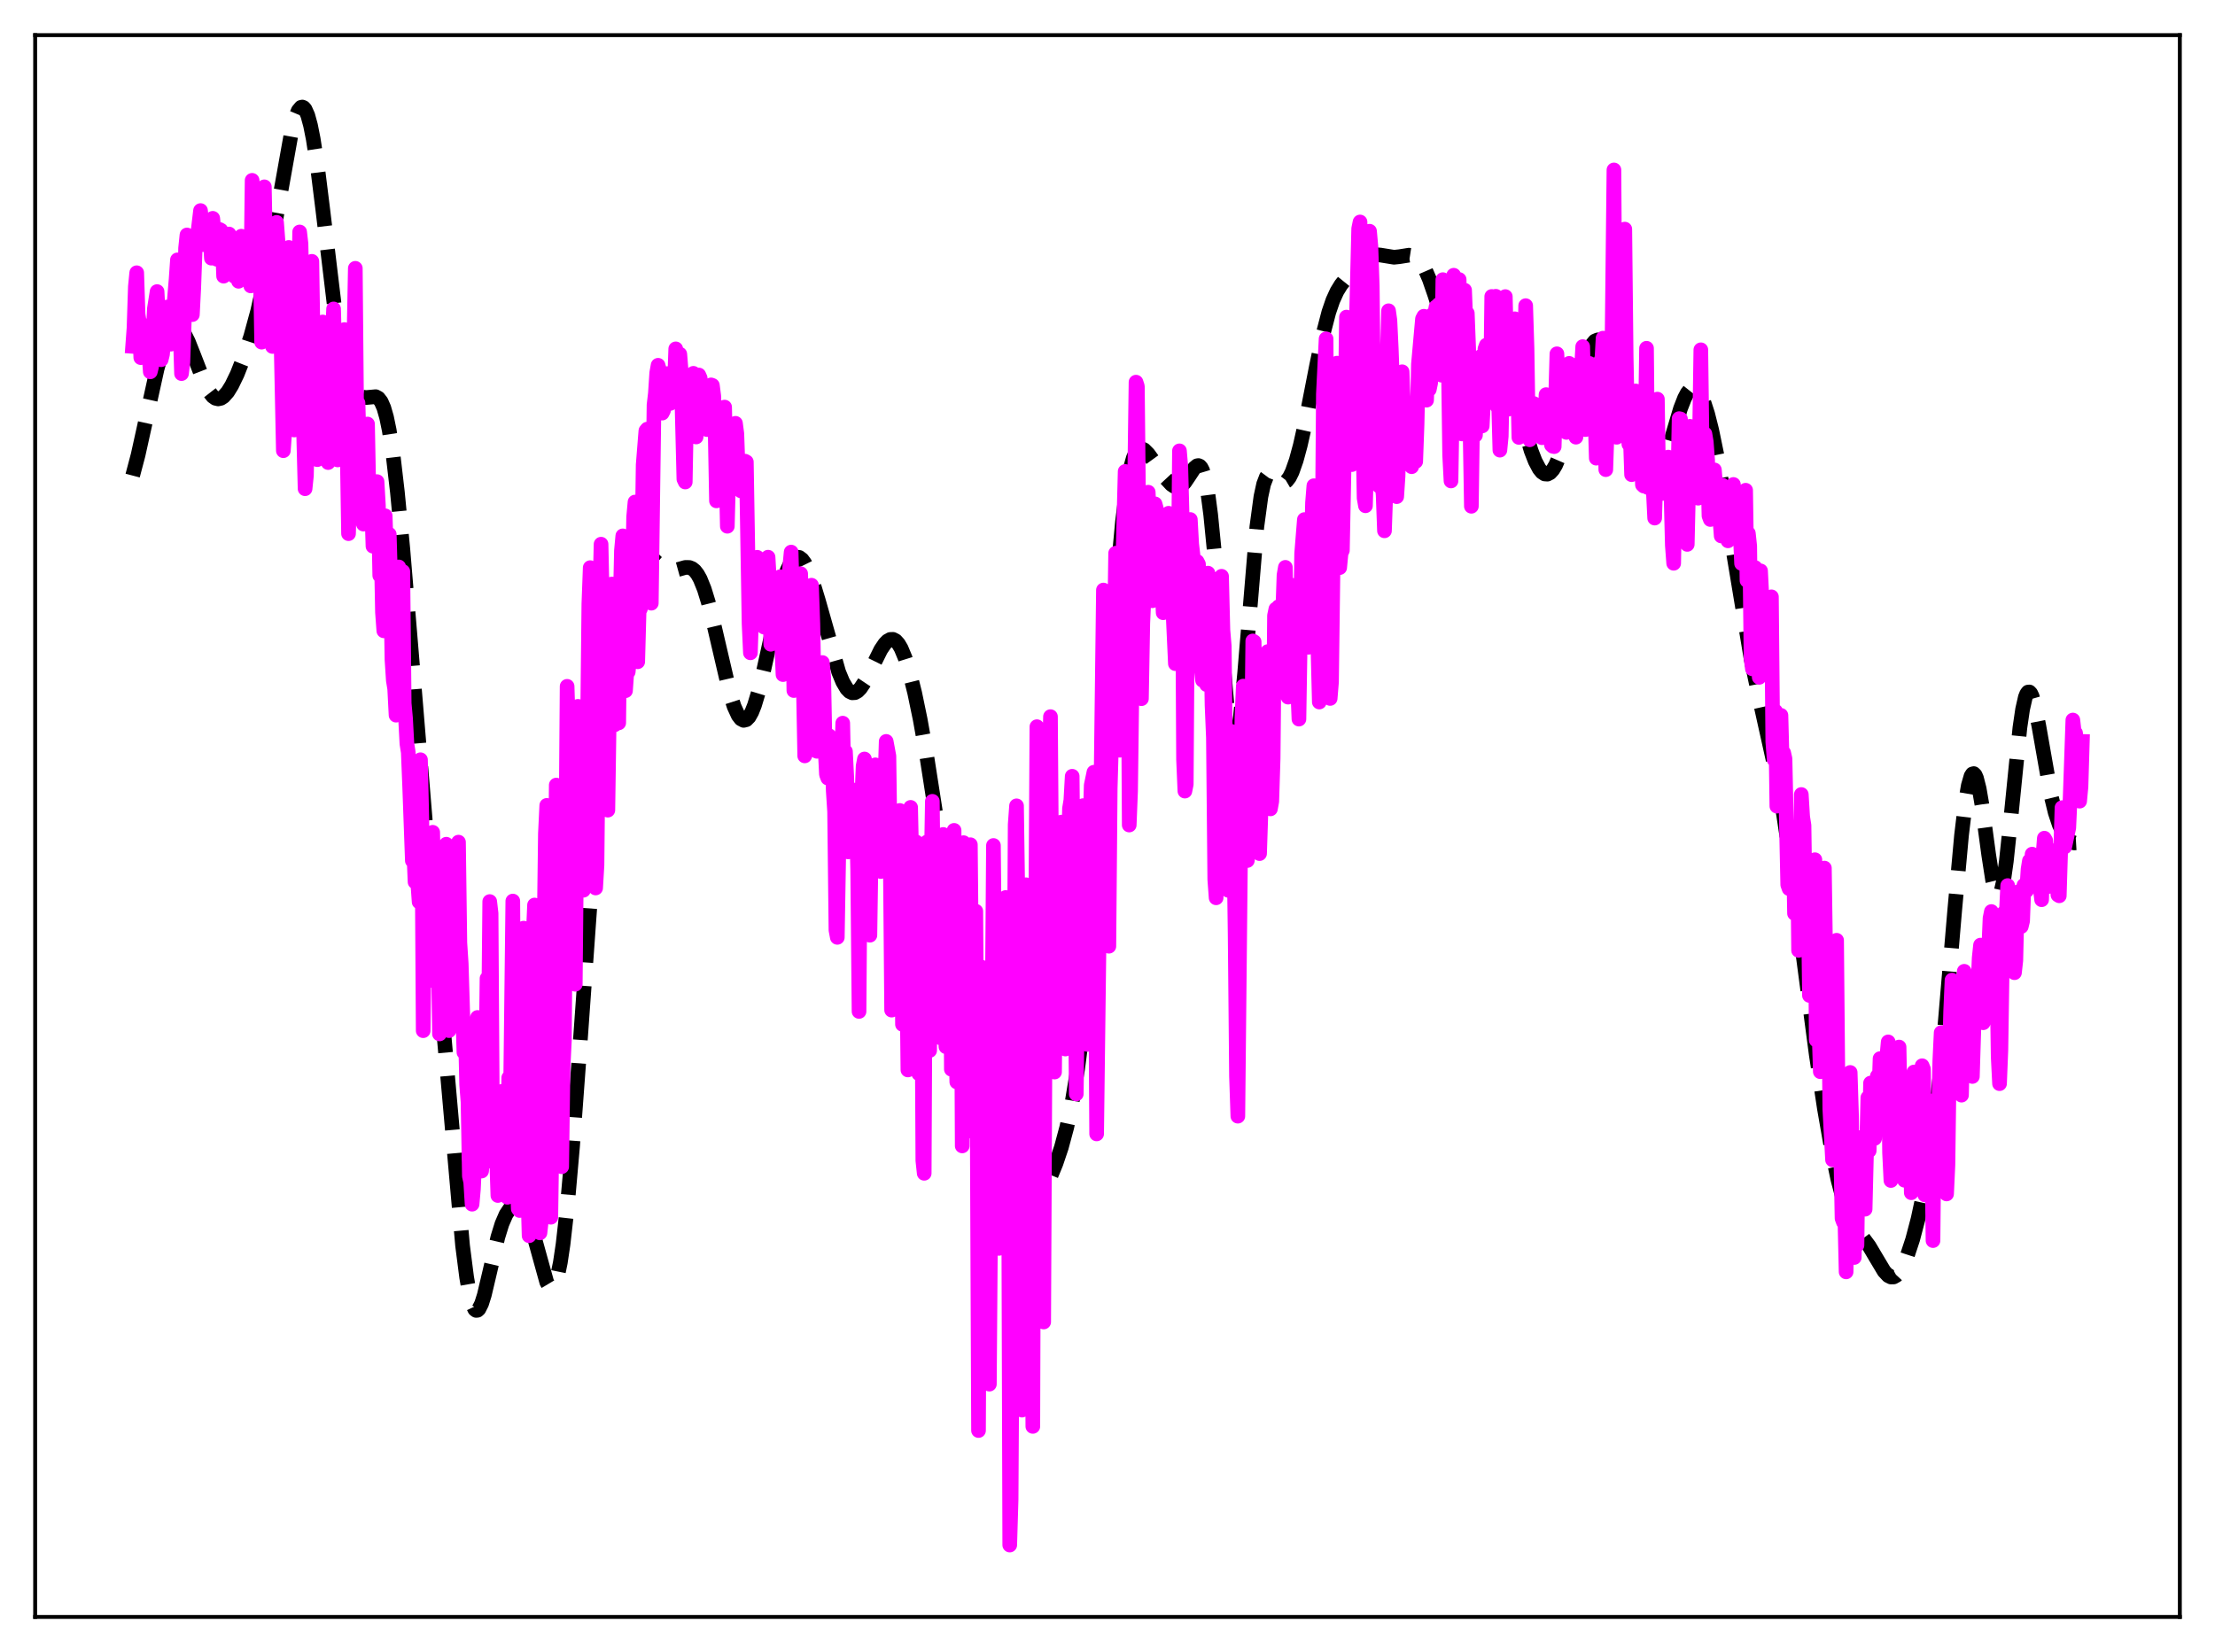 <?xml version="1.0" encoding="utf-8" standalone="no"?>
<!DOCTYPE svg PUBLIC "-//W3C//DTD SVG 1.1//EN"
  "http://www.w3.org/Graphics/SVG/1.1/DTD/svg11.dtd">
<svg xmlns:xlink="http://www.w3.org/1999/xlink" width="453.6pt" height="338.4pt" viewBox="0 0 453.6 338.4" xmlns="http://www.w3.org/2000/svg" version="1.1">
 <defs>
  <style type="text/css">*{stroke-linejoin: round; stroke-linecap: butt}</style>
 </defs>
 <g id="figure_1">
  <g id="patch_1">
   <path d="M 0 338.4 
L 453.6 338.4 
L 453.6 0 
L 0 0 
z
" style="fill: #ffffff"/>
  </g>
  <g id="axes_1">
   <g id="patch_2">
    <path d="M 7.2 331.2 
L 446.4 331.2 
L 446.4 7.2 
L 7.2 7.2 
z
" style="fill: #ffffff"/>
   </g>
   <g id="matplotlib.axis_1"/>
   <g id="matplotlib.axis_2"/>
   <g id="line2d_1">
    <path d="M 27.164 97.415 
L 28.276 93.21 
L 29.944 85.662 
L 32.168 75.584 
L 33.281 71.537 
L 34.115 69.244 
L 34.949 67.706 
L 35.505 67.128 
L 36.061 66.915 
L 36.617 67.057 
L 37.173 67.535 
L 37.729 68.319 
L 38.563 69.973 
L 39.676 72.778 
L 41.9 78.523 
L 42.734 80.115 
L 43.568 81.185 
L 44.124 81.577 
L 44.68 81.708 
L 45.237 81.585 
L 45.793 81.223 
L 46.627 80.28 
L 47.461 78.932 
L 48.573 76.634 
L 49.963 73.115 
L 51.354 68.893 
L 52.744 63.807 
L 54.134 57.652 
L 55.524 50.374 
L 59.695 27.035 
L 60.529 23.988 
L 61.085 22.657 
L 61.641 21.989 
L 61.919 21.927 
L 62.197 22.056 
L 62.475 22.38 
L 63.031 23.627 
L 63.588 25.667 
L 64.144 28.463 
L 64.978 33.902 
L 66.09 42.832 
L 68.592 63.669 
L 69.705 70.69 
L 70.539 74.602 
L 71.373 77.426 
L 72.207 79.345 
L 73.041 80.554 
L 73.597 81.046 
L 74.153 81.328 
L 74.987 81.433 
L 76.934 81.252 
L 77.49 81.554 
L 78.046 82.266 
L 78.602 83.531 
L 79.158 85.466 
L 79.714 88.152 
L 80.548 93.649 
L 81.382 100.81 
L 82.495 112.44 
L 84.441 135.931 
L 87.777 176.382 
L 94.729 255.148 
L 95.563 261.651 
L 96.119 264.846 
L 96.675 267.037 
L 97.231 268.205 
L 97.509 268.415 
L 97.787 268.388 
L 98.065 268.137 
L 98.621 267.036 
L 99.177 265.275 
L 100.289 260.568 
L 101.958 253.391 
L 102.792 250.692 
L 103.626 248.758 
L 104.46 247.51 
L 105.016 247.004 
L 105.572 246.741 
L 106.128 246.731 
L 106.685 247.004 
L 107.241 247.604 
L 107.797 248.569 
L 108.353 249.914 
L 109.187 252.594 
L 111.967 262.642 
L 112.523 263.574 
L 112.802 263.762 
L 113.08 263.741 
L 113.358 263.497 
L 113.636 263.018 
L 114.192 261.32 
L 114.748 258.605 
L 115.304 254.877 
L 116.138 247.497 
L 117.25 234.83 
L 118.64 215.95 
L 122.533 161.264 
L 123.923 145.208 
L 125.036 134.615 
L 126.148 126.243 
L 126.982 121.436 
L 127.816 117.824 
L 128.65 115.293 
L 129.206 114.137 
L 129.762 113.35 
L 130.318 112.885 
L 130.874 112.696 
L 131.431 112.737 
L 131.987 112.965 
L 132.821 113.566 
L 134.489 115.192 
L 135.601 116.166 
L 136.435 116.658 
L 137.269 116.885 
L 138.104 116.856 
L 139.216 116.549 
L 140.328 116.233 
L 141.162 116.237 
L 141.718 116.454 
L 142.274 116.897 
L 142.83 117.604 
L 143.386 118.601 
L 144.221 120.663 
L 145.055 123.376 
L 146.167 127.814 
L 149.503 142.12 
L 150.338 144.716 
L 151.172 146.536 
L 151.728 147.256 
L 152.284 147.554 
L 152.84 147.418 
L 153.396 146.847 
L 153.952 145.853 
L 154.508 144.458 
L 155.342 141.694 
L 156.455 137.024 
L 160.347 119.394 
L 161.181 116.864 
L 162.015 115.124 
L 162.572 114.433 
L 163.128 114.12 
L 163.684 114.18 
L 164.24 114.597 
L 164.796 115.347 
L 165.63 117.034 
L 166.464 119.291 
L 167.576 122.958 
L 171.747 137.652 
L 172.581 139.667 
L 173.415 141.076 
L 173.971 141.645 
L 174.528 141.91 
L 175.084 141.876 
L 175.64 141.561 
L 176.196 140.992 
L 177.03 139.745 
L 178.142 137.591 
L 180.366 133.095 
L 181.201 131.856 
L 181.757 131.291 
L 182.313 130.982 
L 182.869 130.962 
L 183.425 131.252 
L 183.981 131.868 
L 184.537 132.81 
L 185.371 134.816 
L 186.205 137.483 
L 187.318 141.945 
L 188.43 147.305 
L 189.82 155.096 
L 191.488 165.785 
L 193.991 183.569 
L 197.883 211.263 
L 200.108 225.326 
L 201.776 234.48 
L 203.166 240.853 
L 204.278 244.924 
L 205.112 247.304 
L 205.947 249.083 
L 206.781 250.265 
L 207.337 250.738 
L 207.893 250.974 
L 208.449 250.992 
L 209.005 250.811 
L 209.839 250.211 
L 210.673 249.28 
L 211.786 247.642 
L 213.176 245.154 
L 214.844 241.709 
L 216.234 238.334 
L 217.346 235.037 
L 218.459 230.912 
L 219.571 225.655 
L 220.683 218.939 
L 221.795 210.41 
L 222.907 199.722 
L 224.02 186.681 
L 225.41 167.401 
L 228.746 118.947 
L 229.858 106.946 
L 230.693 100.325 
L 231.527 95.782 
L 232.083 93.818 
L 232.639 92.595 
L 233.195 91.993 
L 233.751 91.883 
L 234.307 92.141 
L 235.141 92.977 
L 236.532 94.899 
L 238.756 98.022 
L 239.868 99.218 
L 240.424 99.601 
L 240.98 99.776 
L 241.536 99.707 
L 242.092 99.374 
L 242.649 98.787 
L 243.483 97.553 
L 244.595 95.866 
L 245.151 95.403 
L 245.429 95.361 
L 245.707 95.486 
L 245.985 95.806 
L 246.263 96.349 
L 246.819 98.201 
L 247.375 101.202 
L 247.931 105.423 
L 248.766 113.908 
L 250.156 131.539 
L 251.268 144.485 
L 251.824 149.031 
L 252.38 151.671 
L 252.658 152.185 
L 252.936 152.139 
L 253.214 151.535 
L 253.492 150.386 
L 254.048 146.581 
L 254.883 137.887 
L 257.385 107.896 
L 258.219 101.716 
L 258.775 99.155 
L 259.331 97.708 
L 259.609 97.335 
L 259.887 97.153 
L 260.165 97.129 
L 260.721 97.414 
L 262.39 98.784 
L 262.946 98.826 
L 263.502 98.499 
L 264.058 97.773 
L 264.614 96.652 
L 265.448 94.282 
L 266.282 91.201 
L 267.395 86.239 
L 269.619 74.866 
L 271.009 68.216 
L 272.121 63.946 
L 272.955 61.512 
L 273.79 59.687 
L 274.624 58.327 
L 276.014 56.597 
L 278.794 53.58 
L 279.907 52.7 
L 280.741 52.305 
L 281.575 52.15 
L 282.687 52.241 
L 285.468 52.693 
L 286.58 52.577 
L 288.526 52.267 
L 289.36 52.395 
L 289.916 52.665 
L 290.472 53.124 
L 291.028 53.796 
L 291.863 55.227 
L 292.697 57.155 
L 293.809 60.359 
L 297.423 71.598 
L 298.258 73.451 
L 299.092 74.819 
L 299.926 75.685 
L 300.482 75.993 
L 301.038 76.105 
L 301.594 76.043 
L 302.428 75.693 
L 303.818 74.745 
L 304.931 74.062 
L 305.765 73.839 
L 306.321 73.909 
L 306.877 74.197 
L 307.433 74.729 
L 307.989 75.519 
L 308.823 77.192 
L 309.657 79.4 
L 311.048 83.93 
L 313.55 92.312 
L 314.384 94.459 
L 315.218 96.033 
L 315.774 96.715 
L 316.331 97.081 
L 316.887 97.121 
L 317.443 96.832 
L 317.999 96.22 
L 318.555 95.296 
L 319.389 93.368 
L 320.223 90.866 
L 321.335 86.834 
L 324.672 73.889 
L 325.506 71.612 
L 326.062 70.535 
L 326.618 69.862 
L 327.174 69.622 
L 327.73 69.827 
L 328.286 70.468 
L 328.843 71.522 
L 329.677 73.789 
L 330.789 77.793 
L 334.96 94.317 
L 335.794 96.544 
L 336.628 98.116 
L 337.184 98.763 
L 337.74 99.069 
L 338.296 99.027 
L 338.852 98.635 
L 339.408 97.899 
L 339.964 96.84 
L 340.798 94.717 
L 341.911 91.161 
L 344.135 83.697 
L 344.969 81.56 
L 345.525 80.509 
L 346.081 79.809 
L 346.637 79.49 
L 347.194 79.567 
L 347.75 80.047 
L 348.306 80.924 
L 348.862 82.185 
L 349.696 84.754 
L 350.53 88.06 
L 351.642 93.45 
L 353.032 101.396 
L 358.593 134.933 
L 360.262 142.869 
L 363.876 159.149 
L 365.266 166.948 
L 366.657 176.136 
L 368.603 190.74 
L 371.94 216.016 
L 373.608 227.048 
L 374.998 235.022 
L 376.388 241.664 
L 377.5 245.853 
L 378.335 248.293 
L 379.169 250.164 
L 380.003 251.575 
L 381.393 253.379 
L 382.783 255.253 
L 384.174 257.604 
L 385.842 260.397 
L 386.676 261.292 
L 387.232 261.573 
L 387.788 261.563 
L 388.344 261.253 
L 388.9 260.649 
L 389.734 259.23 
L 390.569 257.264 
L 391.681 253.889 
L 392.793 249.664 
L 393.905 244.478 
L 395.017 238.121 
L 396.129 230.313 
L 397.242 220.762 
L 398.354 209.356 
L 400.3 186.425 
L 401.69 171.113 
L 402.524 164.14 
L 403.081 160.897 
L 403.637 158.974 
L 403.915 158.539 
L 404.193 158.459 
L 404.471 158.732 
L 404.749 159.346 
L 405.305 161.522 
L 405.861 164.758 
L 407.251 175.067 
L 408.085 180.453 
L 408.641 182.745 
L 408.92 183.362 
L 409.198 183.587 
L 409.476 183.399 
L 409.754 182.791 
L 410.31 180.346 
L 410.866 176.419 
L 411.7 168.509 
L 413.646 149.047 
L 414.202 145.272 
L 414.758 142.821 
L 415.037 142.118 
L 415.315 141.762 
L 415.593 141.74 
L 415.871 142.032 
L 416.149 142.616 
L 416.705 144.534 
L 417.539 148.768 
L 420.041 163.016 
L 420.875 166.431 
L 421.71 168.943 
L 422.544 170.685 
L 423.378 171.824 
L 424.212 172.477 
L 424.768 172.661 
L 425.324 172.628 
L 425.88 172.349 
L 426.436 171.784 
L 426.436 171.784 
" clip-path="url(#p63108f3673)" style="fill: none; stroke-dasharray: 11.1,4.8; stroke-dashoffset: 0; stroke: #000000; stroke-width: 3"/>
   </g>
   <g id="line2d_2">
    <path d="M 27.164 70.946 
L 27.442 67.176 
L 27.72 58.69 
L 27.998 55.868 
L 28.276 64.348 
L 28.554 66.167 
L 28.832 73.256 
L 29.11 69.602 
L 29.388 68.324 
L 29.666 72.274 
L 29.944 66.742 
L 30.222 68.579 
L 30.778 76.159 
L 31.056 75.042 
L 31.612 63.257 
L 32.168 59.726 
L 32.725 70.434 
L 33.003 73.679 
L 33.281 72.565 
L 33.559 69.115 
L 33.837 63.927 
L 34.115 62.917 
L 34.393 62.867 
L 34.949 70.501 
L 36.061 57.213 
L 36.339 53.23 
L 36.617 62.529 
L 36.895 67.739 
L 37.173 76.527 
L 37.451 74.178 
L 37.729 66.027 
L 38.007 50.827 
L 38.285 48.131 
L 38.563 55.217 
L 38.842 58.523 
L 39.12 60.167 
L 39.398 64.439 
L 39.676 59.036 
L 39.954 51.384 
L 40.232 50.061 
L 41.066 43.133 
L 41.344 45.784 
L 41.622 50.108 
L 42.178 44.993 
L 42.456 47.64 
L 42.734 45.788 
L 43.012 48.48 
L 43.29 52.879 
L 43.568 44.72 
L 44.402 53.107 
L 44.68 50.763 
L 44.959 47.005 
L 45.237 47.151 
L 45.515 49.222 
L 45.793 56.566 
L 46.071 55.584 
L 46.349 56.071 
L 46.627 55.31 
L 46.905 47.935 
L 47.183 49.434 
L 47.461 54.322 
L 47.739 53.201 
L 48.017 56.607 
L 48.295 50.828 
L 48.573 56.296 
L 48.851 57.614 
L 49.129 56.39 
L 49.407 48.383 
L 49.685 56.716 
L 49.963 50.699 
L 50.241 49.834 
L 50.519 51.413 
L 50.797 54.85 
L 51.076 55.345 
L 51.354 58.565 
L 51.632 36.94 
L 52.188 58.487 
L 52.466 48.381 
L 52.744 47.021 
L 53.022 52.627 
L 53.3 53.898 
L 53.578 70.083 
L 53.856 44.523 
L 54.134 38.268 
L 54.412 52.984 
L 54.69 55.982 
L 54.968 56.068 
L 55.246 56.862 
L 55.524 61.004 
L 55.802 70.969 
L 56.08 55.013 
L 56.358 57.41 
L 56.636 45.547 
L 57.193 52.804 
L 57.749 79.125 
L 58.027 92.319 
L 58.305 88.507 
L 58.583 65.954 
L 58.861 55.715 
L 59.139 50.684 
L 59.417 54.611 
L 59.695 54.211 
L 59.973 65.849 
L 60.251 88.074 
L 60.529 85.72 
L 61.085 66.051 
L 61.363 47.511 
L 61.641 49.931 
L 61.919 62.503 
L 62.197 89.461 
L 62.475 100.108 
L 62.753 97.433 
L 63.031 83.576 
L 63.309 81.496 
L 63.866 53.531 
L 64.422 89.562 
L 64.7 90.98 
L 64.978 94.151 
L 65.256 79.18 
L 65.812 66.689 
L 66.09 65.954 
L 66.646 94.122 
L 66.924 93.315 
L 67.202 94.749 
L 68.036 69.168 
L 68.314 63.278 
L 69.148 94.207 
L 69.426 91.5 
L 69.705 81.568 
L 69.983 78.884 
L 70.261 74.785 
L 70.539 67.508 
L 70.817 74.75 
L 71.373 109.314 
L 71.651 99.949 
L 71.929 98.326 
L 72.763 54.959 
L 73.041 85.267 
L 73.319 82.563 
L 73.875 102.874 
L 74.153 106.588 
L 74.431 107.352 
L 74.987 87.585 
L 75.265 86.851 
L 75.543 101.216 
L 75.822 98.07 
L 76.1 102.931 
L 76.378 111.881 
L 76.656 100.958 
L 76.934 108.832 
L 77.212 98.653 
L 77.49 103.474 
L 77.768 117.881 
L 78.046 111.418 
L 78.324 125.436 
L 78.602 129.213 
L 78.88 105.654 
L 79.158 114.153 
L 79.436 114.736 
L 79.714 109.45 
L 79.992 118.876 
L 80.27 135.127 
L 80.548 139.384 
L 80.826 141.086 
L 81.104 146.49 
L 81.66 116.126 
L 81.939 119.24 
L 82.217 127.835 
L 82.495 117.069 
L 82.773 144.096 
L 83.051 147.136 
L 83.329 152.35 
L 83.607 154.107 
L 83.885 160.922 
L 84.441 176.304 
L 84.719 174.157 
L 84.997 180.656 
L 85.275 176.977 
L 85.831 184.74 
L 86.109 155.623 
L 86.387 168.028 
L 86.665 211.12 
L 86.943 184.93 
L 87.221 197.158 
L 87.499 196.156 
L 87.777 199.507 
L 88.056 199.478 
L 88.334 196.374 
L 88.612 170.482 
L 89.168 201.097 
L 89.446 188.419 
L 89.724 193.044 
L 90.002 211.781 
L 90.28 198.466 
L 90.558 176.634 
L 90.836 174.993 
L 91.114 186.409 
L 91.392 172.925 
L 91.67 203.838 
L 91.948 211.108 
L 92.226 200.861 
L 92.782 195.881 
L 93.06 180.044 
L 93.616 186.969 
L 93.894 172.5 
L 94.172 193.126 
L 94.451 197.383 
L 95.007 215.56 
L 95.285 210.266 
L 95.563 222.202 
L 95.841 225.693 
L 96.119 240.905 
L 96.397 242.121 
L 96.675 246.658 
L 96.953 243.542 
L 97.509 231.089 
L 97.787 208.411 
L 98.343 214.619 
L 98.621 239.874 
L 98.899 237.036 
L 99.177 238.238 
L 99.455 222.858 
L 99.733 200.426 
L 100.011 213.575 
L 100.289 184.671 
L 100.568 187.094 
L 100.846 230.652 
L 101.402 238.111 
L 101.68 236.678 
L 101.958 244.878 
L 102.236 234.147 
L 102.514 229.904 
L 102.792 223.547 
L 103.07 228.997 
L 103.626 243.888 
L 103.904 245.243 
L 104.182 220.758 
L 104.46 231.407 
L 105.016 184.566 
L 105.294 224.088 
L 106.128 247.588 
L 106.406 247.95 
L 107.241 190.115 
L 107.519 192.361 
L 107.797 238.67 
L 108.075 243.267 
L 108.353 253.116 
L 108.631 244.46 
L 109.187 191.66 
L 109.465 185.38 
L 109.743 193.934 
L 110.299 243.623 
L 110.577 252.531 
L 110.855 250.044 
L 111.411 192.249 
L 111.689 170.738 
L 111.967 164.971 
L 112.245 203.856 
L 112.802 249.331 
L 113.358 210.456 
L 113.914 160.808 
L 114.192 168.681 
L 114.47 202.555 
L 114.748 212.297 
L 115.026 238.981 
L 115.304 218.705 
L 115.582 213.03 
L 116.138 140.584 
L 116.416 149.657 
L 116.694 177.907 
L 117.25 186.064 
L 117.806 201.609 
L 118.362 144.687 
L 118.64 151.814 
L 118.919 174.458 
L 119.197 176.008 
L 119.475 182.354 
L 119.753 176.756 
L 120.031 175.664 
L 120.587 123.709 
L 120.865 116.274 
L 121.699 176.657 
L 121.977 181.889 
L 122.255 177.196 
L 122.811 122.504 
L 123.089 111.468 
L 123.645 137.174 
L 124.479 165.946 
L 125.036 128.08 
L 125.314 119.627 
L 125.592 137.871 
L 125.87 148.462 
L 126.426 145.408 
L 126.704 148.072 
L 126.982 124.961 
L 127.26 112.777 
L 127.538 109.764 
L 128.094 141.483 
L 128.372 137.539 
L 128.65 137.624 
L 128.928 134.753 
L 129.206 133.934 
L 129.762 105.877 
L 130.04 102.834 
L 130.318 130.021 
L 130.596 135.547 
L 130.874 125.247 
L 131.152 124.689 
L 131.431 114.862 
L 131.709 95.216 
L 132.265 88.242 
L 132.543 87.9 
L 132.821 95.363 
L 133.377 123.555 
L 133.933 82.952 
L 134.211 80.584 
L 134.489 76.367 
L 134.767 74.822 
L 135.045 75.799 
L 135.601 84.622 
L 135.879 84.072 
L 136.435 77.081 
L 136.713 76.524 
L 137.269 82.633 
L 137.548 78.652 
L 137.826 81.024 
L 138.104 79.24 
L 138.382 71.458 
L 138.66 76.088 
L 138.938 75.5 
L 139.216 72.547 
L 139.494 76.04 
L 140.05 98.144 
L 140.328 98.734 
L 140.606 83.746 
L 140.884 80.859 
L 141.44 84.085 
L 141.996 76.469 
L 142.274 85.484 
L 142.552 89.508 
L 142.83 81.438 
L 143.108 76.816 
L 143.386 77.448 
L 143.665 83.237 
L 143.943 84.739 
L 144.221 82.837 
L 144.499 86.907 
L 144.777 87.991 
L 145.055 80.141 
L 145.333 79.693 
L 145.611 78.839 
L 145.889 78.94 
L 146.167 81.091 
L 146.445 87.728 
L 146.723 102.596 
L 147.001 96.727 
L 147.279 97.592 
L 147.557 94.595 
L 148.113 85.202 
L 148.391 83.387 
L 148.947 107.795 
L 149.225 97.112 
L 149.503 99.149 
L 149.782 98.464 
L 150.06 98.723 
L 150.616 86.709 
L 150.894 88.82 
L 151.172 96.633 
L 151.45 97.679 
L 151.728 100.545 
L 152.006 97.356 
L 152.284 96.625 
L 152.562 94.461 
L 152.84 94.61 
L 153.396 127.763 
L 153.674 133.718 
L 153.952 125.224 
L 155.064 114.151 
L 155.342 117.229 
L 155.62 124.453 
L 155.899 127.926 
L 156.177 123.588 
L 156.455 128.452 
L 156.733 126.313 
L 157.289 114.129 
L 157.567 119 
L 157.845 131.967 
L 158.123 131.019 
L 158.401 124.61 
L 158.679 125.219 
L 158.957 128.192 
L 159.235 127.221 
L 159.513 120.774 
L 159.791 118.126 
L 160.069 131.411 
L 160.347 138.179 
L 160.625 128.071 
L 160.903 124.584 
L 161.181 125.184 
L 161.737 116.056 
L 162.015 113.085 
L 162.294 123.61 
L 162.572 141.449 
L 163.128 126.289 
L 163.406 123.854 
L 163.684 118.441 
L 163.962 117.51 
L 164.24 125.596 
L 164.796 154.833 
L 165.074 154.157 
L 165.352 142.95 
L 165.63 136.989 
L 165.908 123.512 
L 166.186 119.87 
L 166.464 127.755 
L 166.742 143.059 
L 167.02 151.768 
L 167.298 153.894 
L 167.576 146.245 
L 167.854 147.401 
L 168.132 145.513 
L 168.411 135.707 
L 168.689 138.826 
L 168.967 153.238 
L 169.245 158.634 
L 169.523 159.376 
L 169.801 150.697 
L 170.357 152.757 
L 170.635 161.981 
L 170.913 166.235 
L 171.191 190.533 
L 171.469 192.004 
L 171.747 175.67 
L 172.581 148.127 
L 172.859 161.235 
L 173.137 153.928 
L 173.415 159.427 
L 173.693 174.497 
L 173.971 162.153 
L 174.249 163.125 
L 174.528 161.754 
L 174.806 162.184 
L 175.084 173.515 
L 175.362 166.581 
L 175.64 178.279 
L 175.918 207.177 
L 176.196 170.787 
L 176.752 156.928 
L 177.03 155.468 
L 177.308 168.098 
L 177.864 174.921 
L 178.142 191.562 
L 178.42 172.626 
L 178.976 165.343 
L 179.254 156.665 
L 179.532 159.819 
L 179.81 167.236 
L 180.088 168.669 
L 180.366 178.518 
L 180.645 172.195 
L 180.923 169.278 
L 181.479 151.866 
L 182.035 154.868 
L 182.313 175.066 
L 182.591 206.907 
L 182.869 180.361 
L 183.147 180.616 
L 183.425 183.614 
L 183.703 206.754 
L 183.981 169.082 
L 184.259 166.008 
L 184.537 172.721 
L 184.815 209.829 
L 185.093 180.257 
L 185.371 183.322 
L 185.649 194.889 
L 185.927 219.165 
L 186.205 200.648 
L 186.483 165.377 
L 187.04 191.174 
L 187.318 176.932 
L 187.596 172.453 
L 187.874 206.648 
L 188.152 219.911 
L 188.43 175.247 
L 188.708 186.18 
L 188.986 237.734 
L 189.264 240.332 
L 189.542 182.12 
L 189.82 172.474 
L 190.098 186.897 
L 190.376 215.182 
L 190.654 180.32 
L 190.932 164.137 
L 191.488 211.345 
L 191.766 176.272 
L 192.044 178.635 
L 192.322 172.916 
L 192.6 212.59 
L 192.879 203.363 
L 193.157 170.925 
L 193.435 206.015 
L 193.713 214.399 
L 193.991 173.521 
L 194.269 172.369 
L 194.547 175.845 
L 194.825 219.022 
L 195.103 203.537 
L 195.381 170.086 
L 195.659 209.159 
L 195.937 221.619 
L 196.215 189.944 
L 196.493 181.531 
L 196.771 179.685 
L 197.049 234.725 
L 197.327 172.608 
L 197.605 173.553 
L 197.883 184.557 
L 198.161 220.419 
L 198.439 188.722 
L 198.717 173.024 
L 199.274 231.836 
L 199.552 188.574 
L 199.83 186.649 
L 200.108 227.236 
L 200.386 293.022 
L 200.664 232.693 
L 200.942 198.058 
L 201.22 203.075 
L 201.498 216.469 
L 202.054 203.31 
L 202.332 227.68 
L 202.61 283.521 
L 203.444 173.184 
L 203.722 202.01 
L 204 210.216 
L 204.278 199.552 
L 204.556 255.716 
L 204.834 251.961 
L 205.669 189.49 
L 205.947 183.836 
L 206.503 225.993 
L 206.781 316.473 
L 207.059 307.148 
L 207.893 168.914 
L 208.171 165.06 
L 208.727 204.046 
L 209.005 235.621 
L 209.283 288.843 
L 209.561 216.899 
L 209.839 202.708 
L 210.117 181.229 
L 210.395 187.72 
L 211.229 237.57 
L 211.508 292.176 
L 211.786 206.547 
L 212.064 195.148 
L 212.342 148.851 
L 212.62 160.501 
L 213.176 199.635 
L 213.732 270.79 
L 214.01 212.85 
L 214.566 182.961 
L 214.844 158.497 
L 215.122 146.792 
L 215.4 184.697 
L 215.956 219.592 
L 216.234 192.721 
L 216.512 188.907 
L 216.79 181.684 
L 217.068 170.461 
L 217.346 168.396 
L 217.903 196.466 
L 218.181 214.875 
L 218.459 189.037 
L 219.015 165.614 
L 219.293 163.938 
L 219.571 159.006 
L 219.849 187.955 
L 220.127 193.923 
L 220.405 224.076 
L 220.961 181.957 
L 221.239 169.673 
L 221.517 168.241 
L 221.795 165.022 
L 222.351 210.031 
L 222.629 213.927 
L 223.185 170.23 
L 223.463 160.845 
L 224.02 158.177 
L 224.298 187.432 
L 224.576 232.263 
L 225.966 120.861 
L 226.244 131.608 
L 226.8 177.75 
L 227.078 193.82 
L 227.356 161.444 
L 228.19 132.003 
L 228.468 113.315 
L 228.746 116.12 
L 229.302 153.676 
L 229.58 129.928 
L 230.137 107.206 
L 230.415 96.567 
L 230.971 121.515 
L 231.249 168.993 
L 231.527 162.042 
L 232.361 98.415 
L 232.639 78.277 
L 232.917 79.127 
L 233.473 132.92 
L 233.751 143.117 
L 234.029 127.68 
L 234.307 121.376 
L 234.585 105.395 
L 234.863 104.069 
L 235.141 100.82 
L 235.419 107.282 
L 235.697 120.46 
L 235.975 123.057 
L 236.254 106.627 
L 236.532 103.206 
L 236.81 104.196 
L 237.088 110.137 
L 237.366 106.516 
L 238.2 125.508 
L 238.478 116.666 
L 238.756 115.575 
L 239.312 105.133 
L 239.59 114.752 
L 239.868 113.294 
L 240.146 123.9 
L 240.702 135.938 
L 241.258 121.083 
L 241.536 92.349 
L 241.814 95.631 
L 242.092 106.075 
L 242.371 155.581 
L 242.649 162.045 
L 242.927 160.645 
L 243.205 119.706 
L 243.761 106.416 
L 244.039 111.418 
L 244.317 113.792 
L 244.595 120.988 
L 244.873 124.677 
L 245.151 115.014 
L 245.429 115.545 
L 245.707 123.912 
L 245.985 136.809 
L 246.263 139.342 
L 246.541 127.929 
L 246.819 128.154 
L 247.097 140.233 
L 247.375 117.403 
L 247.653 120.717 
L 247.931 128.349 
L 248.209 144.444 
L 248.488 151.103 
L 248.766 180.123 
L 249.044 183.901 
L 249.6 131.432 
L 249.878 119.693 
L 250.156 118.039 
L 250.434 129.047 
L 250.712 132.352 
L 251.268 180.702 
L 251.546 182.378 
L 251.824 175.532 
L 252.102 149.787 
L 252.38 150.183 
L 252.936 191.285 
L 253.214 220.447 
L 253.492 228.632 
L 254.326 147.008 
L 254.605 140.537 
L 254.883 153.123 
L 255.161 154.551 
L 255.439 176.263 
L 255.717 173.605 
L 256.273 154.682 
L 256.551 131.288 
L 256.829 131.455 
L 257.107 147.334 
L 257.385 151.431 
L 257.663 170.324 
L 257.941 174.846 
L 258.219 166.42 
L 258.775 136.83 
L 259.053 138.27 
L 259.331 136.642 
L 259.609 133.472 
L 260.165 165.688 
L 260.443 164.145 
L 260.721 155.393 
L 261 126.099 
L 261.278 124.756 
L 261.556 129.415 
L 261.834 124.273 
L 262.112 127.566 
L 262.39 133.694 
L 262.946 117.8 
L 263.224 116.212 
L 263.78 142.797 
L 264.058 127.641 
L 264.336 119.805 
L 264.614 131.241 
L 264.892 131.701 
L 265.17 122.165 
L 265.448 121.013 
L 265.726 140.582 
L 266.004 147.299 
L 266.56 113.351 
L 267.117 106.428 
L 267.395 109.508 
L 267.673 117.725 
L 267.951 132.585 
L 268.229 124.112 
L 268.785 102.959 
L 269.063 99.492 
L 269.341 106.928 
L 269.619 111.059 
L 269.897 132.888 
L 270.175 143.799 
L 270.453 135.28 
L 270.731 115.582 
L 271.009 80.703 
L 271.565 69.407 
L 271.843 124.807 
L 272.399 143.069 
L 272.677 139.684 
L 273.512 75.617 
L 273.79 74.386 
L 274.346 116.269 
L 274.624 113.336 
L 274.902 112.737 
L 275.458 85.18 
L 275.736 64.95 
L 276.014 75.121 
L 276.292 76.223 
L 276.57 94.337 
L 276.848 95.164 
L 277.126 94.162 
L 277.404 90.902 
L 277.682 69.199 
L 278.238 46.827 
L 278.516 45.469 
L 278.794 60.137 
L 279.072 87.367 
L 279.351 102.03 
L 279.629 103.601 
L 279.907 93.46 
L 280.185 74.748 
L 280.463 47.36 
L 280.741 50.476 
L 281.019 58.568 
L 281.297 82.222 
L 281.575 88.948 
L 281.853 88.403 
L 282.131 90.65 
L 282.409 99.55 
L 282.687 90.809 
L 282.965 98.761 
L 283.243 101.316 
L 283.521 108.728 
L 283.799 100.816 
L 284.077 73.626 
L 284.355 63.655 
L 284.633 65.613 
L 284.911 71.436 
L 285.746 94.724 
L 286.024 101.73 
L 286.302 97.547 
L 286.58 86.574 
L 286.858 88.273 
L 287.136 76.149 
L 287.414 83.809 
L 287.692 87.802 
L 287.97 87.115 
L 288.248 86.988 
L 288.526 84.274 
L 288.804 86.165 
L 289.082 95.596 
L 289.36 82.834 
L 289.638 94.463 
L 289.916 94.532 
L 290.194 86.91 
L 290.472 74.604 
L 291.306 65.308 
L 291.585 64.78 
L 292.141 81.969 
L 292.419 73.907 
L 292.697 79.778 
L 292.975 78.431 
L 293.253 64.489 
L 293.531 66.816 
L 293.809 64.271 
L 294.087 62.837 
L 294.365 68.347 
L 294.643 62.345 
L 294.921 73.08 
L 295.199 76.847 
L 295.477 57.283 
L 295.755 65.441 
L 296.589 73.189 
L 296.867 93.233 
L 297.145 98.52 
L 297.423 82.095 
L 297.701 56.379 
L 297.98 65.691 
L 298.258 64.775 
L 298.536 58.812 
L 298.814 57.259 
L 299.092 87.149 
L 299.37 88.883 
L 299.648 83.001 
L 299.926 59.438 
L 300.204 66.349 
L 300.482 64.157 
L 300.76 71.369 
L 301.316 103.702 
L 301.594 84.344 
L 301.872 77.31 
L 302.15 89.142 
L 302.428 85.094 
L 302.706 85.12 
L 302.984 86.086 
L 303.262 73.004 
L 303.54 87.246 
L 303.818 81.962 
L 304.097 71.472 
L 304.375 70.702 
L 304.653 70.933 
L 304.931 82.443 
L 305.209 82.069 
L 305.487 60.724 
L 305.765 76.513 
L 306.043 62.702 
L 306.321 60.689 
L 306.599 83.243 
L 306.877 81.915 
L 307.155 92.207 
L 307.433 89.363 
L 307.711 75.693 
L 307.989 75.034 
L 308.267 60.754 
L 308.823 83.825 
L 309.101 76.812 
L 309.379 73.47 
L 309.657 76.097 
L 309.935 65.687 
L 310.214 65.3 
L 310.77 77.236 
L 311.048 89.598 
L 311.326 85.233 
L 311.604 84.563 
L 311.882 82.626 
L 312.16 74.582 
L 312.438 62.61 
L 312.716 71.459 
L 312.994 89.603 
L 313.272 90.078 
L 313.55 85.038 
L 313.828 83.197 
L 314.106 82.661 
L 314.384 88.46 
L 314.662 86.249 
L 314.94 86.769 
L 315.218 87.693 
L 315.496 87.182 
L 315.774 89.658 
L 316.052 88.81 
L 316.331 86.702 
L 316.609 80.834 
L 316.887 84.525 
L 317.165 84.896 
L 317.443 89.367 
L 317.721 91.166 
L 317.999 91.418 
L 318.277 91.481 
L 318.833 72.469 
L 319.111 78.105 
L 319.389 79.441 
L 319.667 87.304 
L 319.945 86.332 
L 320.223 81.484 
L 320.501 86.114 
L 320.779 88.567 
L 321.057 76.373 
L 321.335 74.43 
L 321.613 76.264 
L 321.891 85.317 
L 322.169 84.966 
L 322.726 89.549 
L 323.004 83.802 
L 323.282 74.583 
L 323.56 75.906 
L 323.838 75.917 
L 324.116 70.999 
L 324.394 81.777 
L 324.672 87.996 
L 324.95 86.476 
L 325.228 87.227 
L 325.506 74.443 
L 325.784 75.826 
L 326.062 79.559 
L 326.34 75.325 
L 326.896 93.848 
L 327.174 89.424 
L 327.452 79.398 
L 327.73 75.927 
L 328.008 74.278 
L 328.286 69.263 
L 328.564 77.049 
L 328.843 96.198 
L 329.399 79.729 
L 329.677 75.445 
L 329.955 85.341 
L 330.511 34.807 
L 330.789 76.275 
L 331.067 89.569 
L 331.345 73.328 
L 331.623 70.408 
L 331.901 70.95 
L 332.179 85.975 
L 332.457 74.98 
L 332.735 46.931 
L 333.013 73.059 
L 333.291 86.875 
L 333.569 90.976 
L 333.847 88.993 
L 334.125 97.226 
L 334.403 88.327 
L 334.681 96.657 
L 334.96 80.08 
L 335.238 89.492 
L 335.516 90.337 
L 335.794 90.505 
L 336.072 91.515 
L 336.35 99.301 
L 336.628 99.568 
L 336.906 89.9 
L 337.184 71.333 
L 337.462 99.867 
L 337.74 86.793 
L 338.018 88.419 
L 338.296 97.482 
L 338.574 100.546 
L 338.852 106.119 
L 339.13 96.852 
L 339.408 81.754 
L 339.686 99.911 
L 340.242 96.431 
L 340.52 101.064 
L 340.798 96.095 
L 341.077 94.49 
L 341.355 95.757 
L 341.633 93.631 
L 341.911 96.55 
L 342.189 100.748 
L 342.467 111.687 
L 342.745 115.379 
L 343.023 99.493 
L 343.301 109.484 
L 343.579 100.336 
L 343.857 85.748 
L 344.135 85.809 
L 344.413 93.221 
L 344.691 96.67 
L 344.969 102.494 
L 345.247 98.109 
L 345.525 111.511 
L 346.081 87.33 
L 346.637 101.987 
L 346.915 95.001 
L 347.194 95.015 
L 347.472 89.789 
L 347.75 102.047 
L 348.028 90.127 
L 348.306 71.649 
L 348.584 93.067 
L 348.862 91.527 
L 349.14 88.868 
L 349.418 90.532 
L 349.696 94.229 
L 349.974 105.661 
L 350.252 106.413 
L 350.53 98.377 
L 350.808 96.875 
L 351.086 96.253 
L 351.364 99.713 
L 351.642 104.769 
L 351.92 102.523 
L 352.476 109.781 
L 352.754 99.402 
L 353.032 100.88 
L 353.311 108.514 
L 353.589 108.421 
L 353.867 110.781 
L 354.701 105.814 
L 354.979 99.236 
L 355.257 107.523 
L 355.535 107.807 
L 355.813 102.425 
L 356.091 104.938 
L 356.369 109.04 
L 356.647 115.413 
L 356.925 104.062 
L 357.203 104.225 
L 357.481 100.416 
L 357.759 118.907 
L 358.037 109.236 
L 358.315 111.822 
L 358.593 134.894 
L 358.871 137.009 
L 359.428 116.26 
L 359.706 116.819 
L 360.262 138.741 
L 360.54 116.933 
L 361.096 128.017 
L 361.374 124.082 
L 361.652 127.677 
L 361.93 133.634 
L 362.208 131.618 
L 362.764 122.251 
L 363.042 151.91 
L 363.32 155.598 
L 363.598 145.674 
L 363.876 165.128 
L 364.154 147.647 
L 364.432 159.113 
L 364.71 146.525 
L 364.988 156.937 
L 365.266 154.176 
L 365.544 155.424 
L 366.101 181.226 
L 366.379 182.019 
L 367.213 171.704 
L 367.491 187.1 
L 367.769 171.999 
L 368.047 169.258 
L 368.325 194.672 
L 368.603 187.517 
L 368.881 162.743 
L 369.159 167.305 
L 369.437 169.088 
L 369.715 188.711 
L 369.993 177.966 
L 370.271 181.89 
L 370.549 203.901 
L 370.827 198.553 
L 371.105 180.245 
L 371.383 190.995 
L 371.661 176.097 
L 371.94 213.05 
L 372.218 185.595 
L 372.496 210.84 
L 372.774 219.519 
L 373.33 183.847 
L 373.608 177.81 
L 373.886 197.035 
L 374.164 206.923 
L 374.442 201.501 
L 374.72 227.175 
L 375.276 237.569 
L 375.554 226.552 
L 375.832 201.659 
L 376.11 192.6 
L 376.388 223.181 
L 376.944 235.054 
L 377.222 249.558 
L 377.5 250.326 
L 377.778 248.523 
L 378.057 260.525 
L 378.613 220.979 
L 378.891 219.676 
L 379.169 228.535 
L 379.447 254.585 
L 379.725 257.579 
L 380.003 243.237 
L 380.281 255.055 
L 380.559 233.011 
L 380.837 247.834 
L 381.115 235.068 
L 381.393 233.114 
L 381.671 245.939 
L 381.949 247.685 
L 382.505 224.837 
L 382.783 235.705 
L 383.061 221.851 
L 383.339 224.178 
L 383.617 224.744 
L 383.895 233.194 
L 384.174 225.191 
L 384.452 220.426 
L 384.73 224.901 
L 385.008 216.838 
L 385.286 220.03 
L 385.564 220.724 
L 385.842 222.958 
L 386.12 223.278 
L 386.398 216.44 
L 386.676 213.418 
L 386.954 236.132 
L 387.232 241.807 
L 387.51 220.975 
L 387.788 224.306 
L 388.066 216.018 
L 388.344 218.747 
L 388.622 217.016 
L 388.9 214.464 
L 389.178 228.781 
L 389.456 221.141 
L 389.734 235.32 
L 390.012 241.754 
L 390.291 234.078 
L 390.569 232.521 
L 390.847 228.065 
L 391.125 230.42 
L 391.403 244.312 
L 391.681 226.177 
L 391.959 219.584 
L 392.237 231.718 
L 392.515 226.904 
L 392.793 227.639 
L 393.071 223.039 
L 393.349 222.156 
L 393.627 218.303 
L 393.905 219.004 
L 394.183 244.759 
L 394.739 229.2 
L 395.017 228.76 
L 395.295 225.488 
L 395.573 232.672 
L 395.851 254.116 
L 396.129 226.819 
L 396.407 239.91 
L 396.686 241.694 
L 397.242 217.333 
L 397.52 211.525 
L 397.798 212.167 
L 398.076 218.825 
L 398.354 220.564 
L 398.632 244.56 
L 398.91 238.571 
L 399.188 217.925 
L 399.466 207.144 
L 399.744 200.761 
L 400.022 205.693 
L 400.3 213.401 
L 400.578 207.949 
L 400.856 206.619 
L 401.134 207.011 
L 401.412 213.161 
L 401.69 224.321 
L 402.246 198.955 
L 402.524 202.973 
L 402.803 201.302 
L 403.081 200.979 
L 403.637 206.171 
L 403.915 220.497 
L 404.471 202.42 
L 404.749 204.924 
L 405.027 202.762 
L 405.305 196.212 
L 405.583 193.588 
L 405.861 196.643 
L 406.139 209.49 
L 406.417 205.645 
L 406.695 197.486 
L 406.973 196.539 
L 407.251 194.634 
L 407.529 188.073 
L 407.807 186.714 
L 408.085 189.759 
L 408.363 194.486 
L 408.641 191.822 
L 408.92 198.189 
L 409.198 216.489 
L 409.476 221.972 
L 409.754 215.096 
L 410.032 197.421 
L 410.31 187.017 
L 410.588 192.693 
L 411.144 181.394 
L 411.422 190.021 
L 411.7 195.149 
L 411.978 192.527 
L 412.256 188.099 
L 412.534 199.241 
L 412.812 196.74 
L 413.09 184.981 
L 413.368 182.641 
L 413.646 183.743 
L 413.924 189.785 
L 414.202 188.646 
L 414.48 181.325 
L 414.758 181.506 
L 415.037 182.417 
L 415.315 178.051 
L 415.593 176.33 
L 415.871 181.243 
L 416.149 174.959 
L 416.427 175.334 
L 416.983 180.476 
L 417.261 179.563 
L 417.539 175.573 
L 417.817 182.002 
L 418.095 184.295 
L 418.373 175.193 
L 418.651 171.688 
L 418.929 172.169 
L 419.485 181.591 
L 419.763 181.058 
L 420.041 179.503 
L 420.319 179.951 
L 420.597 174.983 
L 420.875 174.221 
L 421.432 183.317 
L 421.71 183.489 
L 422.266 165.438 
L 422.822 173.484 
L 423.656 169.567 
L 423.934 163.449 
L 424.49 147.487 
L 424.768 149.925 
L 425.046 150.145 
L 425.324 152.566 
L 425.602 162.165 
L 425.88 164.105 
L 426.158 161.166 
L 426.436 151.87 
L 426.436 151.87 
" clip-path="url(#p63108f3673)" style="fill: none; stroke: #ff00ff; stroke-width: 3; stroke-linecap: square"/>
   </g>
   <g id="patch_3">
    <path d="M 7.2 331.2 
L 7.2 7.2 
" style="fill: none; stroke: #000000; stroke-width: 0.8; stroke-linejoin: miter; stroke-linecap: square"/>
   </g>
   <g id="patch_4">
    <path d="M 446.4 331.2 
L 446.4 7.2 
" style="fill: none; stroke: #000000; stroke-width: 0.8; stroke-linejoin: miter; stroke-linecap: square"/>
   </g>
   <g id="patch_5">
    <path d="M 7.2 331.2 
L 446.4 331.2 
" style="fill: none; stroke: #000000; stroke-width: 0.8; stroke-linejoin: miter; stroke-linecap: square"/>
   </g>
   <g id="patch_6">
    <path d="M 7.2 7.2 
L 446.4 7.2 
" style="fill: none; stroke: #000000; stroke-width: 0.8; stroke-linejoin: miter; stroke-linecap: square"/>
   </g>
  </g>
 </g>
 <defs>
  <clipPath id="p63108f3673">
   <rect x="7.2" y="7.2" width="439.2" height="324"/>
  </clipPath>
 </defs>
</svg>
